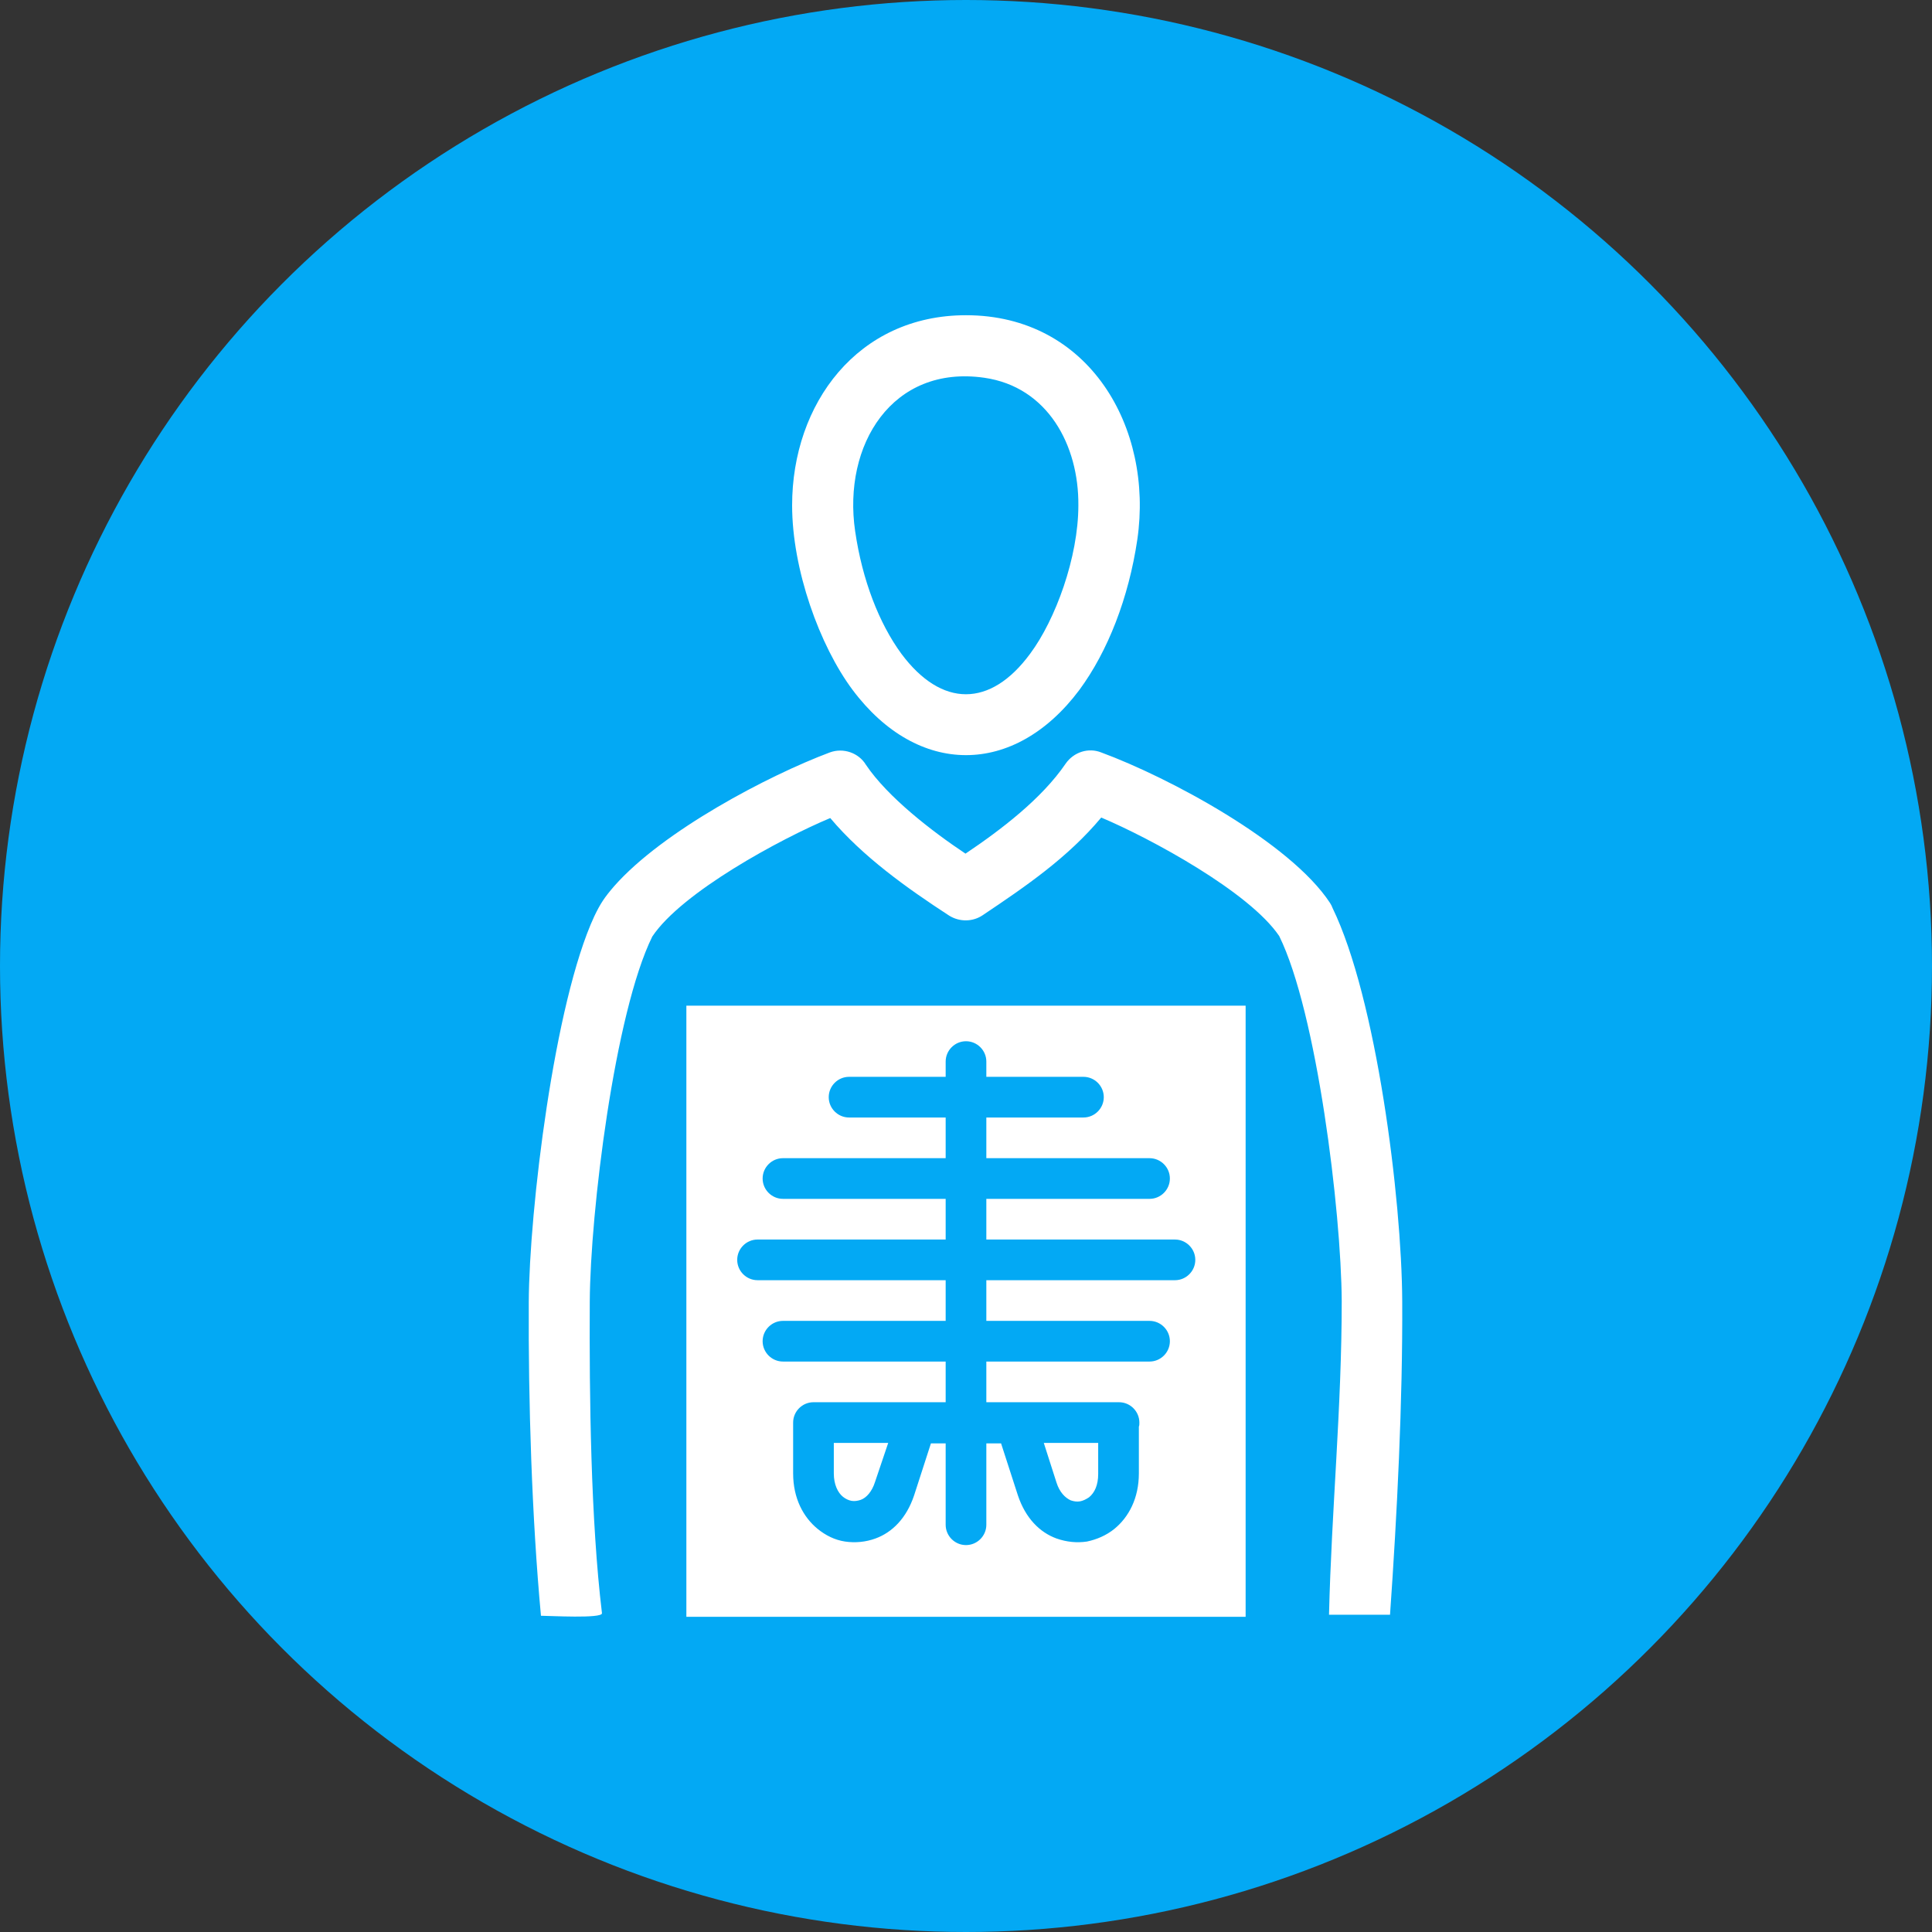 <?xml version="1.0" encoding="utf-8"?>
<!-- Generator: Adobe Illustrator 24.1.0, SVG Export Plug-In . SVG Version: 6.00 Build 0)  -->
<svg version="1.1" id="Layer_1" xmlns="http://www.w3.org/2000/svg" xmlns:xlink="http://www.w3.org/1999/xlink" x="0px" y="0px"
	 viewBox="0 0 380 380" style="enable-background:new 0 0 380 380;" xml:space="preserve">
<rect x="0" y="0" width="380" height="380" fill="#333333" stroke="none"/>
<style type="text/css">
	.st0{fill:#2B79C2;}
	.st1{fill:#3B4652;}
	.st2{fill-rule:evenodd;clip-rule:evenodd;fill:url(#SVGID_1_);}
	.st3{fill:#FFFFFF;}
	.st4{fill-rule:evenodd;clip-rule:evenodd;fill:#FFFFFF;}
</style>
<g>
	<path class="st0" d="M6076,3150.3h116v8h-116V3150.3L6076,3150.3z M6110.3,3088.1c-2.2-2.5-1.9-6.3,0.6-8.4
		c2.5-2.2,6.3-1.9,8.4,0.6l16.3,18.5l45.5-40.7c2.5-2.2,6.2-2,8.4,0.5c2.2,2.5,2,6.2-0.5,8.4l-49.8,44.5c-2.6,2.4-6.4,2.2-8.6-0.4
		L6110.3,3088.1L6110.3,3088.1z M6134,3060.4c10.5-10.6,25.6-12.3,37.7-4.4c-2,1.9-4.1,3.8-6.2,5.6c-10-5.2-21.2-2.2-28.4,7.3
		c-1.6,2.1-4.7,2.1-6.3,0c-15.2-19.9-40.9-6.9-40.9,13c0,7.4,5.3,15.9,12.5,23.9c9.4,10.3,22,19.3,31.5,24.1
		c9.5-4.7,22.1-13.8,31.5-24.1c5.1-5.5,9.1-11.3,11.2-16.8c3.1-2.6,6.2-5.3,9.3-8.1c0.7,23.2-32.9,48.9-50.3,57
		c-1.1,0.5-2.3,0.5-3.3,0l0,0c-17.1-8-50.3-33.5-50.3-56C6082,3055.7,6113.9,3039.8,6134,3060.4L6134,3060.4z M6076,3171.3h116v8
		h-116V3171.3L6076,3171.3z"/>
	<path class="st1" d="M6054.9,2997.3h26.1v12h-26.1c-2.2,0-4.2,0.9-5.6,2.4c-1.5,1.5-2.4,3.5-2.4,5.6v188c0,4.4,3.6,8,8,8H6213
		c4.4,0,8-3.6,8-8v-188c0-2.2-0.9-4.2-2.4-5.6c-1.5-1.5-3.5-2.4-5.6-2.4h-26v-12h26.1c5.5,0,10.5,2.2,14.1,5.9
		c3.6,3.6,5.9,8.6,5.9,14.1v188c0,11-9,20-20,20H6055c-11,0-20-9-20-20v-188c0-5.5,2.2-10.5,5.9-14.1
		C6044.4,2999.5,6049.4,2997.3,6054.9,2997.3L6054.9,2997.3z M6134,2969.3c5.8,0,11,0.4,14.8,4.2s6.2,9.1,6.2,14.8l0,0h24v30h-90
		v-30h24l0,0c0-5.8,2.4-11,6.2-14.8C6123,2969.6,6128.2,2969.3,6134,2969.3L6134,2969.3z M6140.4,2981.9c-1.6-1.6-3.9-2.6-6.4-2.6
		s-4.7,1-6.4,2.6s-2.6,3.9-2.6,6.4s1,4.7,2.6,6.4c1.5,1.5,3.6,2.5,5.9,2.6h0.9c2.3-0.1,4.4-1.1,5.9-2.6c1.6-1.6,2.6-3.9,2.6-6.4
		S6142,2983.6,6140.4,2981.9L6140.4,2981.9z"/>
</g>
<g>
	<linearGradient id="SVGID_1_" gradientUnits="userSpaceOnUse" x1="55.65" y1="55.65" x2="324.35" y2="324.35">
		<stop  offset="0" style="stop-color:#03A9F4"/>
		<stop  offset="1" style="stop-color:#03A9F4"/>
	</linearGradient>
	<circle class="st2" cx="190" cy="190" r="190"/>
	<g>
		<path class="st3" d="M118.4,317.3c0.1,1.1-10.4,0.5-12,0.5c-1.8-19.4-2.5-42.2-2.4-61.7c0.1-18,5-58.9,12.9-75.9
			c1.2-2.5,2-3.7,3.9-5.9c9.6-10.9,30.4-21.8,42.4-26.3c2.7-1,5.7,0.1,7.1,2.4c4.3,6.4,13,13.1,19.6,17.5c7-4.7,15-10.8,19.7-17.7
			c1.6-2.3,4.5-3.2,7-2.2l0,0c13.3,4.9,37.2,17.7,45,29.6c0.2,0.3,0.4,0.7,0.5,1c8.6,17.7,13.6,57,13.7,77.3
			c0.1,19.8-1,41.8-2.4,61.7h-12c0.5-20.7,2.5-40.6,2.5-61.7c-0.1-17.7-4.9-56.8-12.3-71.8c-5.9-8.7-25.3-19.2-35-23.3
			c-6.6,7.9-14.8,13.5-23.3,19.2c-1.9,1.3-4.5,1.4-6.6,0.1c-8.3-5.4-17-11.6-23.4-19.2c-9.8,4.1-29.2,14.6-35,23.3
			c-7.4,15-12.2,54.2-12.3,71.8C115.9,274.7,116.2,299.1,118.4,317.3L118.4,317.3z M190,62c24.2,0,36.9,22.1,33.7,44.1
			c-1.7,11.5-5.8,22-11.4,29.6c-12.8,17.1-31.8,17.1-44.6,0c-6.5-8.7-11.9-23.7-11.9-36.3C155.8,79.4,168.7,62,190,62L190,62z
			 M193.6,74.3c-18.1-2.6-27.9,13.2-25.4,30.2c1.4,9.6,4.7,18.1,9.1,24.1c7.9,10.6,17.5,10.6,25.3,0c5-6.7,9.5-19,9.5-29.2
			C212.2,87.6,206.1,76.1,193.6,74.3L193.6,74.3z"/>
		<path class="st4" d="M245,197.8H135V318h110V197.8L245,197.8z M156,279.8c0-2.2,1.8-4,4-4h26v-8h-32c-2.2,0-4-1.8-4-4s1.8-4,4-4
			h32v-8h-37c-2.2,0-4-1.8-4-4s1.8-4,4-4h37v-8h-32c-2.2,0-4-1.8-4-4s1.8-4,4-4h32v-8h-19c-2.2,0-4-1.8-4-4s1.8-4,4-4h19v-3
			c0-2.2,1.8-4,4-4s4,1.8,4,4v3h19.1c2.2,0,4,1.8,4,4s-1.8,4-4,4H194v8h32.1c2.2,0,4,1.8,4,4s-1.8,4-4,4H194v8h37.1c2.2,0,4,1.8,4,4
			s-1.8,4-4,4H194v8h32.1c2.2,0,4,1.8,4,4s-1.8,4-4,4H194v8h26h0.1c2.2,0,4,1.8,4,4c0,0.3,0,0.6-0.1,0.8v9.2c0,4.9-2,8.6-4.8,10.9
			c-1.6,1.3-3.5,2.1-5.4,2.5c-2,0.3-4,0.1-6-0.6c-3.3-1.2-6.1-4-7.6-8.5l-3.3-10.2H194v16c0,2.2-1.8,4-4,4s-4-1.8-4-4v-16h-2.9
			l-3.3,10.2c-1.5,4.5-4.3,7.3-7.6,8.5c-1.9,0.7-4,0.9-6,0.6s-3.8-1.2-5.4-2.5c-2.8-2.3-4.8-6-4.8-10.9V279.8L156,279.8z
			 M174.7,283.8H164v6c0,2.2,0.8,3.8,1.8,4.6c0.5,0.4,1.1,0.7,1.7,0.8c0.6,0.1,1.2,0,1.8-0.2c1.1-0.4,2.2-1.6,2.8-3.5L174.7,283.8
			L174.7,283.8z M216,283.8h-10.7l2.5,7.8c0.6,1.9,1.7,3,2.8,3.5c0.6,0.2,1.2,0.3,1.8,0.2c0.6-0.1,1.2-0.4,1.8-0.8
			c1.1-0.9,1.8-2.4,1.8-4.6L216,283.8L216,283.8z"/>
	</g>
</g>
</svg>
